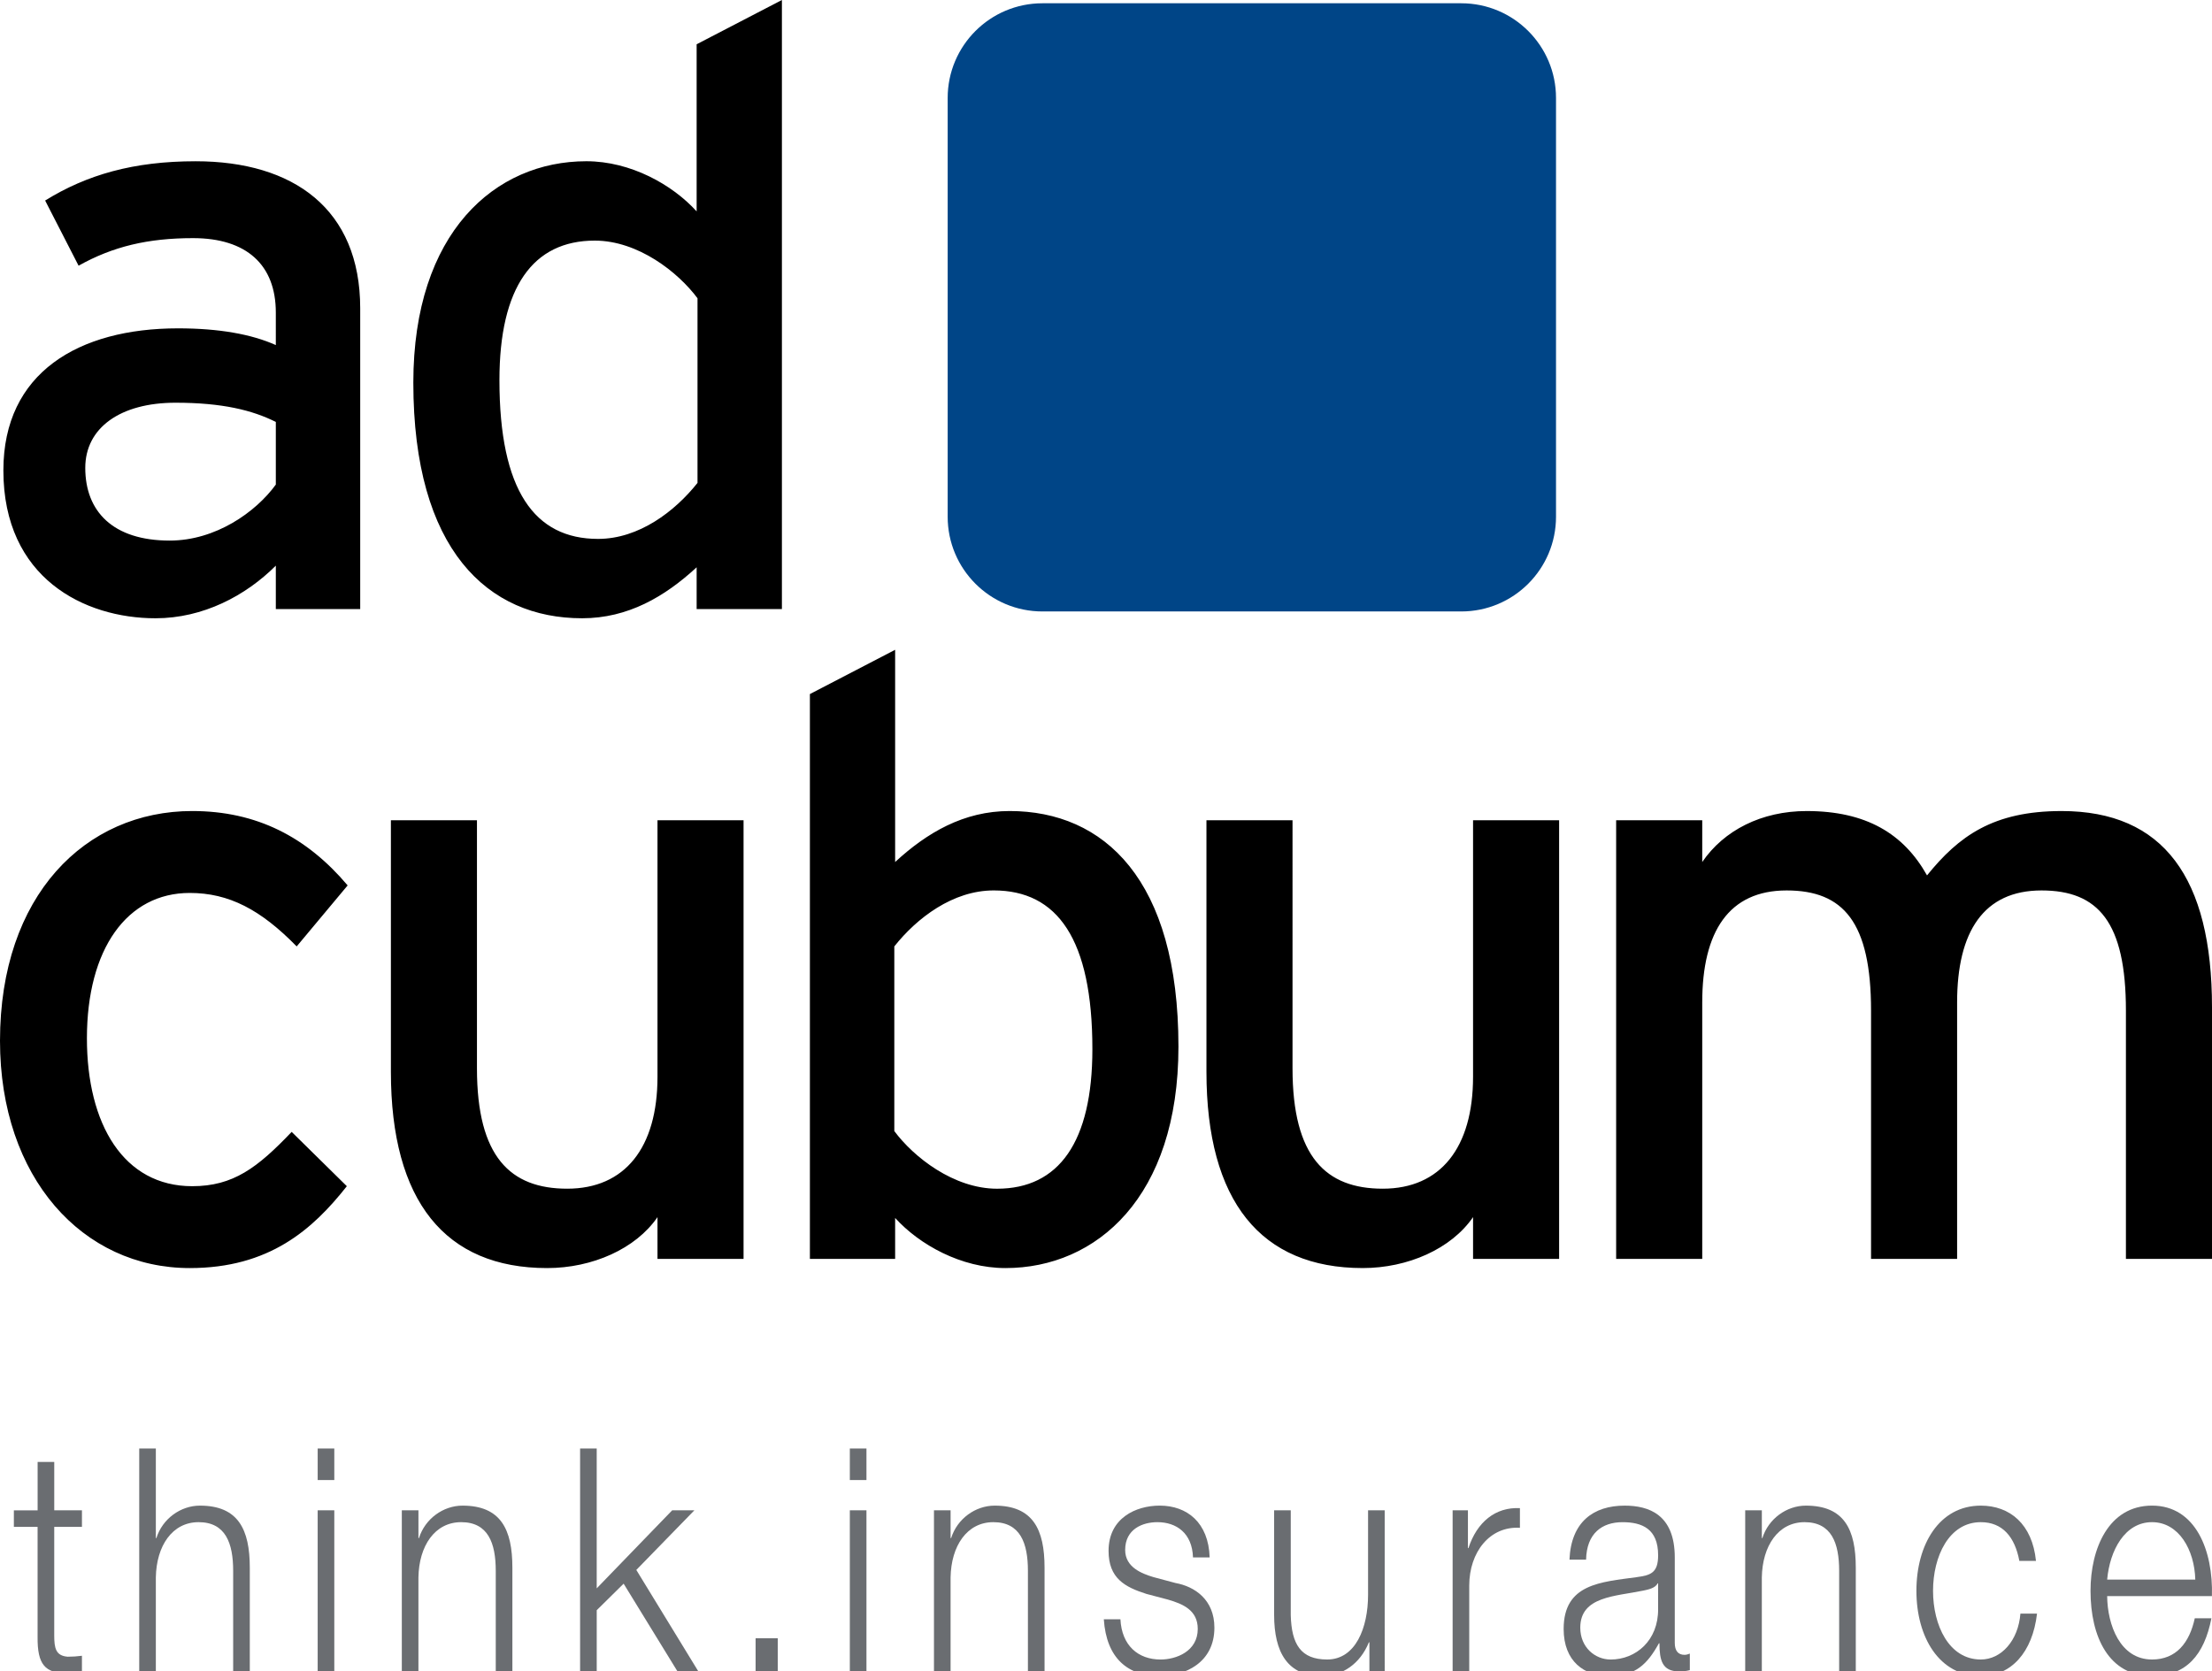<?xml version="1.0" encoding="utf-8"?>
<!-- Generator: Adobe Illustrator 16.0.0, SVG Export Plug-In . SVG Version: 6.00 Build 0)  -->
<!DOCTYPE svg PUBLIC "-//W3C//DTD SVG 1.1//EN" "http://www.w3.org/Graphics/SVG/1.1/DTD/svg11.dtd">
<svg version="1.1" id="Layer_1" xmlns="http://www.w3.org/2000/svg" xmlns:xlink="http://www.w3.org/1999/xlink" x="0px" y="0px"
	 width="147.401px" height="111.4px" viewBox="0 0 147.401 111.4" enable-background="new 0 0 147.401 111.4" xml:space="preserve">
<g>
	<g>
		<path fill="#004587" d="M69.463,0.218h27.911c3.486,0,6.314,2.827,6.314,6.313v27.909c0,3.488-2.828,6.315-6.314,6.315H69.463
			c-3.486,0-6.313-2.827-6.313-6.315V6.532C63.15,3.045,65.977,0.218,69.463,0.218"/>
	</g>
	<g>
		<path d="M43.813,83.908v-2.784c-1.449,2.115-4.345,3.396-7.353,3.396c-6.793,0-10.412-4.455-10.412-13.085V54.67h5.735V71.21
			c0,5.903,2.228,8.019,6.015,8.019c3.842,0,6.015-2.729,6.015-7.461V54.67h5.735v29.238H43.813z M72.793,69.93
			c0-7.352-2.34-10.581-6.573-10.581c-2.728,0-5.122,1.837-6.626,3.732v12.307c1.28,1.726,3.953,3.843,6.85,3.843
			C70.563,79.23,72.793,76.111,72.793,69.93 M78.528,69.762C78.528,79.787,73.07,84.52,67,84.52c-2.951,0-5.736-1.56-7.351-3.341
			v2.729h-5.68V46.261l5.68-2.951v14.145c2.116-1.95,4.566-3.398,7.629-3.398C73.571,54.058,78.528,58.625,78.528,69.762
			 M103.895,83.908V54.67h-5.735v17.098c0,4.732-2.173,7.461-6.016,7.461c-3.785,0-6.014-2.116-6.014-8.019V54.67h-5.736v16.764
			c0,8.63,3.621,13.085,10.414,13.085c3.007,0,5.902-1.281,7.352-3.396v2.784H103.895z M147.401,83.908V67.146
			c0-8.632-3.23-13.088-10.023-13.088c-4.566,0-6.85,1.672-8.967,4.289c-1.559-2.784-4.064-4.289-8.019-4.289
			c-3.007,0-5.513,1.281-6.96,3.397V54.67h-5.737v29.238h5.737V66.812c0-4.734,1.781-7.462,5.623-7.462
			c3.788,0,5.626,2.116,5.626,8.019v16.54h5.735V66.812c0-4.734,1.782-7.462,5.624-7.462c3.786,0,5.625,2.116,5.625,8.019v16.54
			H147.401z M23.166,59.015c-2.728-3.23-6.069-4.958-10.357-4.958C5.682,54.058,0,59.684,0,69.373
			C0,78.506,5.514,84.52,12.642,84.52c5.29,0,8.187-2.561,10.47-5.457l-3.676-3.62c-2.283,2.395-3.898,3.62-6.627,3.62
			c-4.566,0-7.017-4.121-7.017-9.856c0-5.96,2.674-9.69,6.85-9.69c2.617,0,4.733,1.114,7.128,3.564L23.166,59.015z"/>
		<path fill-rule="evenodd" clip-rule="evenodd" d="M18.379,32.3c-1.337,1.838-4.01,3.731-7.072,3.731
			c-3.787,0-5.625-1.949-5.625-4.845c0-2.673,2.338-4.344,6.014-4.344c3.12,0,5.125,0.5,6.684,1.281V32.3z M24.003,40.597V20.55
			c0-6.626-4.454-9.802-10.97-9.802c-4.121,0-7.24,0.892-10.025,2.618l2.229,4.343c2.283-1.28,4.622-1.837,7.629-1.837
			c3.564,0,5.514,1.782,5.514,4.957V23c-1.615-0.724-3.787-1.115-6.516-1.115c-6.627,0-11.639,2.952-11.639,9.468
			c0,7.183,5.401,9.856,10.135,9.856c3.175,0,6.014-1.503,8.02-3.508v2.895H24.003z M46.479,32.188
			c-1.504,1.893-3.899,3.731-6.627,3.731c-4.234,0-6.571-3.23-6.571-10.581c0-6.182,2.228-9.301,6.349-9.301
			c2.896,0,5.568,2.117,6.85,3.843V32.188z M52.104,40.597V0l-5.682,2.951v11.138c-1.615-1.782-4.398-3.342-7.351-3.342
			c-6.069,0-11.528,4.735-11.528,14.757c0,11.139,4.957,15.705,11.248,15.705c3.064,0,5.516-1.447,7.631-3.397v2.785H52.104z"/>
	</g>
</g>
<g>
	<path fill="#6A6D71" d="M3.614,100.666h1.847v1.103H3.614v7.24c0,0.853,0.105,1.352,0.897,1.415c0.316,0,0.633-0.021,0.949-0.063
		v1.124c-0.334,0-0.651,0.042-0.985,0.042c-1.477,0-1.987-0.583-1.97-2.413v-7.344H0.924v-1.103h1.583v-3.224h1.108V100.666z"/>
	<path fill="#6A6D71" d="M9.278,96.547h1.107v5.971h0.036c0.404-1.29,1.618-2.164,2.901-2.164c2.55,0,3.324,1.582,3.324,4.141v6.906
		h-1.108v-6.699c0-1.852-0.51-3.246-2.303-3.246c-1.759,0-2.814,1.582-2.85,3.683v6.262H9.278V96.547z"/>
	<path fill="#6A6D71" d="M21.169,96.547h1.108v2.101h-1.108V96.547z M21.169,100.666h1.108V111.4h-1.108V100.666z"/>
	<path fill="#6A6D71" d="M26.777,100.666h1.107v1.852h0.035c0.405-1.29,1.618-2.164,2.902-2.164c2.55,0,3.323,1.582,3.323,4.141
		v6.906h-1.108v-6.699c0-1.852-0.51-3.246-2.304-3.246c-1.759,0-2.814,1.582-2.849,3.683v6.262h-1.107V100.666z"/>
	<path fill="#6A6D71" d="M38.655,96.547h1.108v9.32l5.029-5.201h1.479l-3.869,3.974l4.133,6.761h-1.39l-3.588-5.846l-1.793,1.769
		v4.077h-1.108V96.547z"/>
	<path fill="#6A6D71" d="M50.351,111.4v-2.205h1.477v2.205H50.351z"/>
	<path fill="#6A6D71" d="M56.63,96.547h1.108v2.101H56.63V96.547z M56.63,100.666h1.108V111.4H56.63V100.666z"/>
	<path fill="#6A6D71" d="M62.238,100.666h1.107v1.852h0.036c0.404-1.29,1.618-2.164,2.901-2.164c2.55,0,3.324,1.582,3.324,4.141
		v6.906h-1.108v-6.699c0-1.852-0.51-3.246-2.304-3.246c-1.759,0-2.813,1.582-2.85,3.683v6.262h-1.107V100.666z"/>
	<path fill="#6A6D71" d="M79.498,103.807c-0.053-1.623-1.107-2.351-2.374-2.351c-0.984,0-2.146,0.458-2.146,1.852
		c0,1.165,1.126,1.581,1.883,1.81l1.477,0.395c1.266,0.229,2.586,1.103,2.586,2.975c0,2.331-1.953,3.225-3.641,3.225
		c-2.11,0-3.553-1.165-3.728-3.786h1.107c0.089,1.768,1.196,2.684,2.674,2.684c1.037,0,2.479-0.541,2.479-2.039
		c0-1.248-0.984-1.665-1.987-1.956l-1.424-0.375c-1.442-0.458-2.532-1.04-2.532-2.871c0-2.184,1.812-3.017,3.412-3.017
		c1.811,0,3.253,1.124,3.324,3.454H79.498z"/>
	<path fill="#6A6D71" d="M92.273,111.4h-1.02v-1.935h-0.035c-0.58,1.436-1.776,2.247-3.13,2.247c-2.287,0-3.184-1.581-3.184-4.077
		v-6.97h1.108v6.99c0.052,1.935,0.667,2.955,2.426,2.955c1.899,0,2.726-2.122,2.726-4.306v-5.638h1.108V111.4z"/>
	<path fill="#6A6D71" d="M96.798,100.666h1.02v2.518h0.035c0.563-1.728,1.793-2.746,3.43-2.663v1.311
		c-2.005-0.125-3.377,1.623-3.377,3.849v5.721h-1.107V100.666z"/>
	<path fill="#6A6D71" d="M104.585,103.953c0.105-2.517,1.6-3.599,3.676-3.599c1.6,0,3.341,0.583,3.341,3.454v5.7
		c0,0.499,0.211,0.791,0.65,0.791c0.123,0,0.265-0.042,0.353-0.083v1.103c-0.247,0.063-0.422,0.083-0.721,0.083
		c-1.126,0-1.302-0.749-1.302-1.873h-0.036c-0.773,1.394-1.564,2.185-3.307,2.185c-1.67,0-3.042-0.978-3.042-3.141
		c0-3.017,2.479-3.121,4.872-3.453c0.914-0.125,1.424-0.271,1.424-1.457c0-1.768-1.072-2.206-2.373-2.206
		c-1.373,0-2.392,0.75-2.428,2.497H104.585z M110.493,105.534h-0.034c-0.141,0.313-0.634,0.417-0.933,0.479
		c-1.882,0.395-4.221,0.375-4.221,2.476c0,1.311,0.985,2.122,2.022,2.122c1.688,0,3.184-1.269,3.165-3.37V105.534z"/>
	<path fill="#6A6D71" d="M116.296,100.666h1.108v1.852h0.035c0.404-1.29,1.617-2.164,2.901-2.164c2.55,0,3.324,1.582,3.324,4.141
		v6.906h-1.108v-6.699c0-1.852-0.51-3.246-2.304-3.246c-1.759,0-2.813,1.582-2.849,3.683v6.262h-1.108V100.666z"/>
	<path fill="#6A6D71" d="M134.563,104.036c-0.299-1.602-1.126-2.58-2.568-2.58c-2.128,0-3.183,2.289-3.183,4.577
		c0,2.289,1.055,4.577,3.183,4.577c1.372,0,2.497-1.269,2.639-3.058h1.107c-0.299,2.58-1.723,4.161-3.746,4.161
		c-2.777,0-4.291-2.601-4.291-5.68c0-3.079,1.514-5.679,4.291-5.679c1.935,0,3.43,1.228,3.676,3.683H134.563z"/>
	<path fill="#6A6D71" d="M140.415,106.387c0.018,1.914,0.861,4.223,2.989,4.223c1.617,0,2.498-1.124,2.849-2.747h1.109
		c-0.477,2.435-1.672,3.849-3.958,3.849c-2.885,0-4.098-2.621-4.098-5.68c0-2.829,1.213-5.679,4.098-5.679
		c2.92,0,4.081,3.017,3.992,6.033H140.415z M146.288,105.284c-0.052-1.976-1.09-3.828-2.884-3.828c-1.812,0-2.813,1.873-2.989,3.828
		H146.288z"/>
</g>
</svg>
